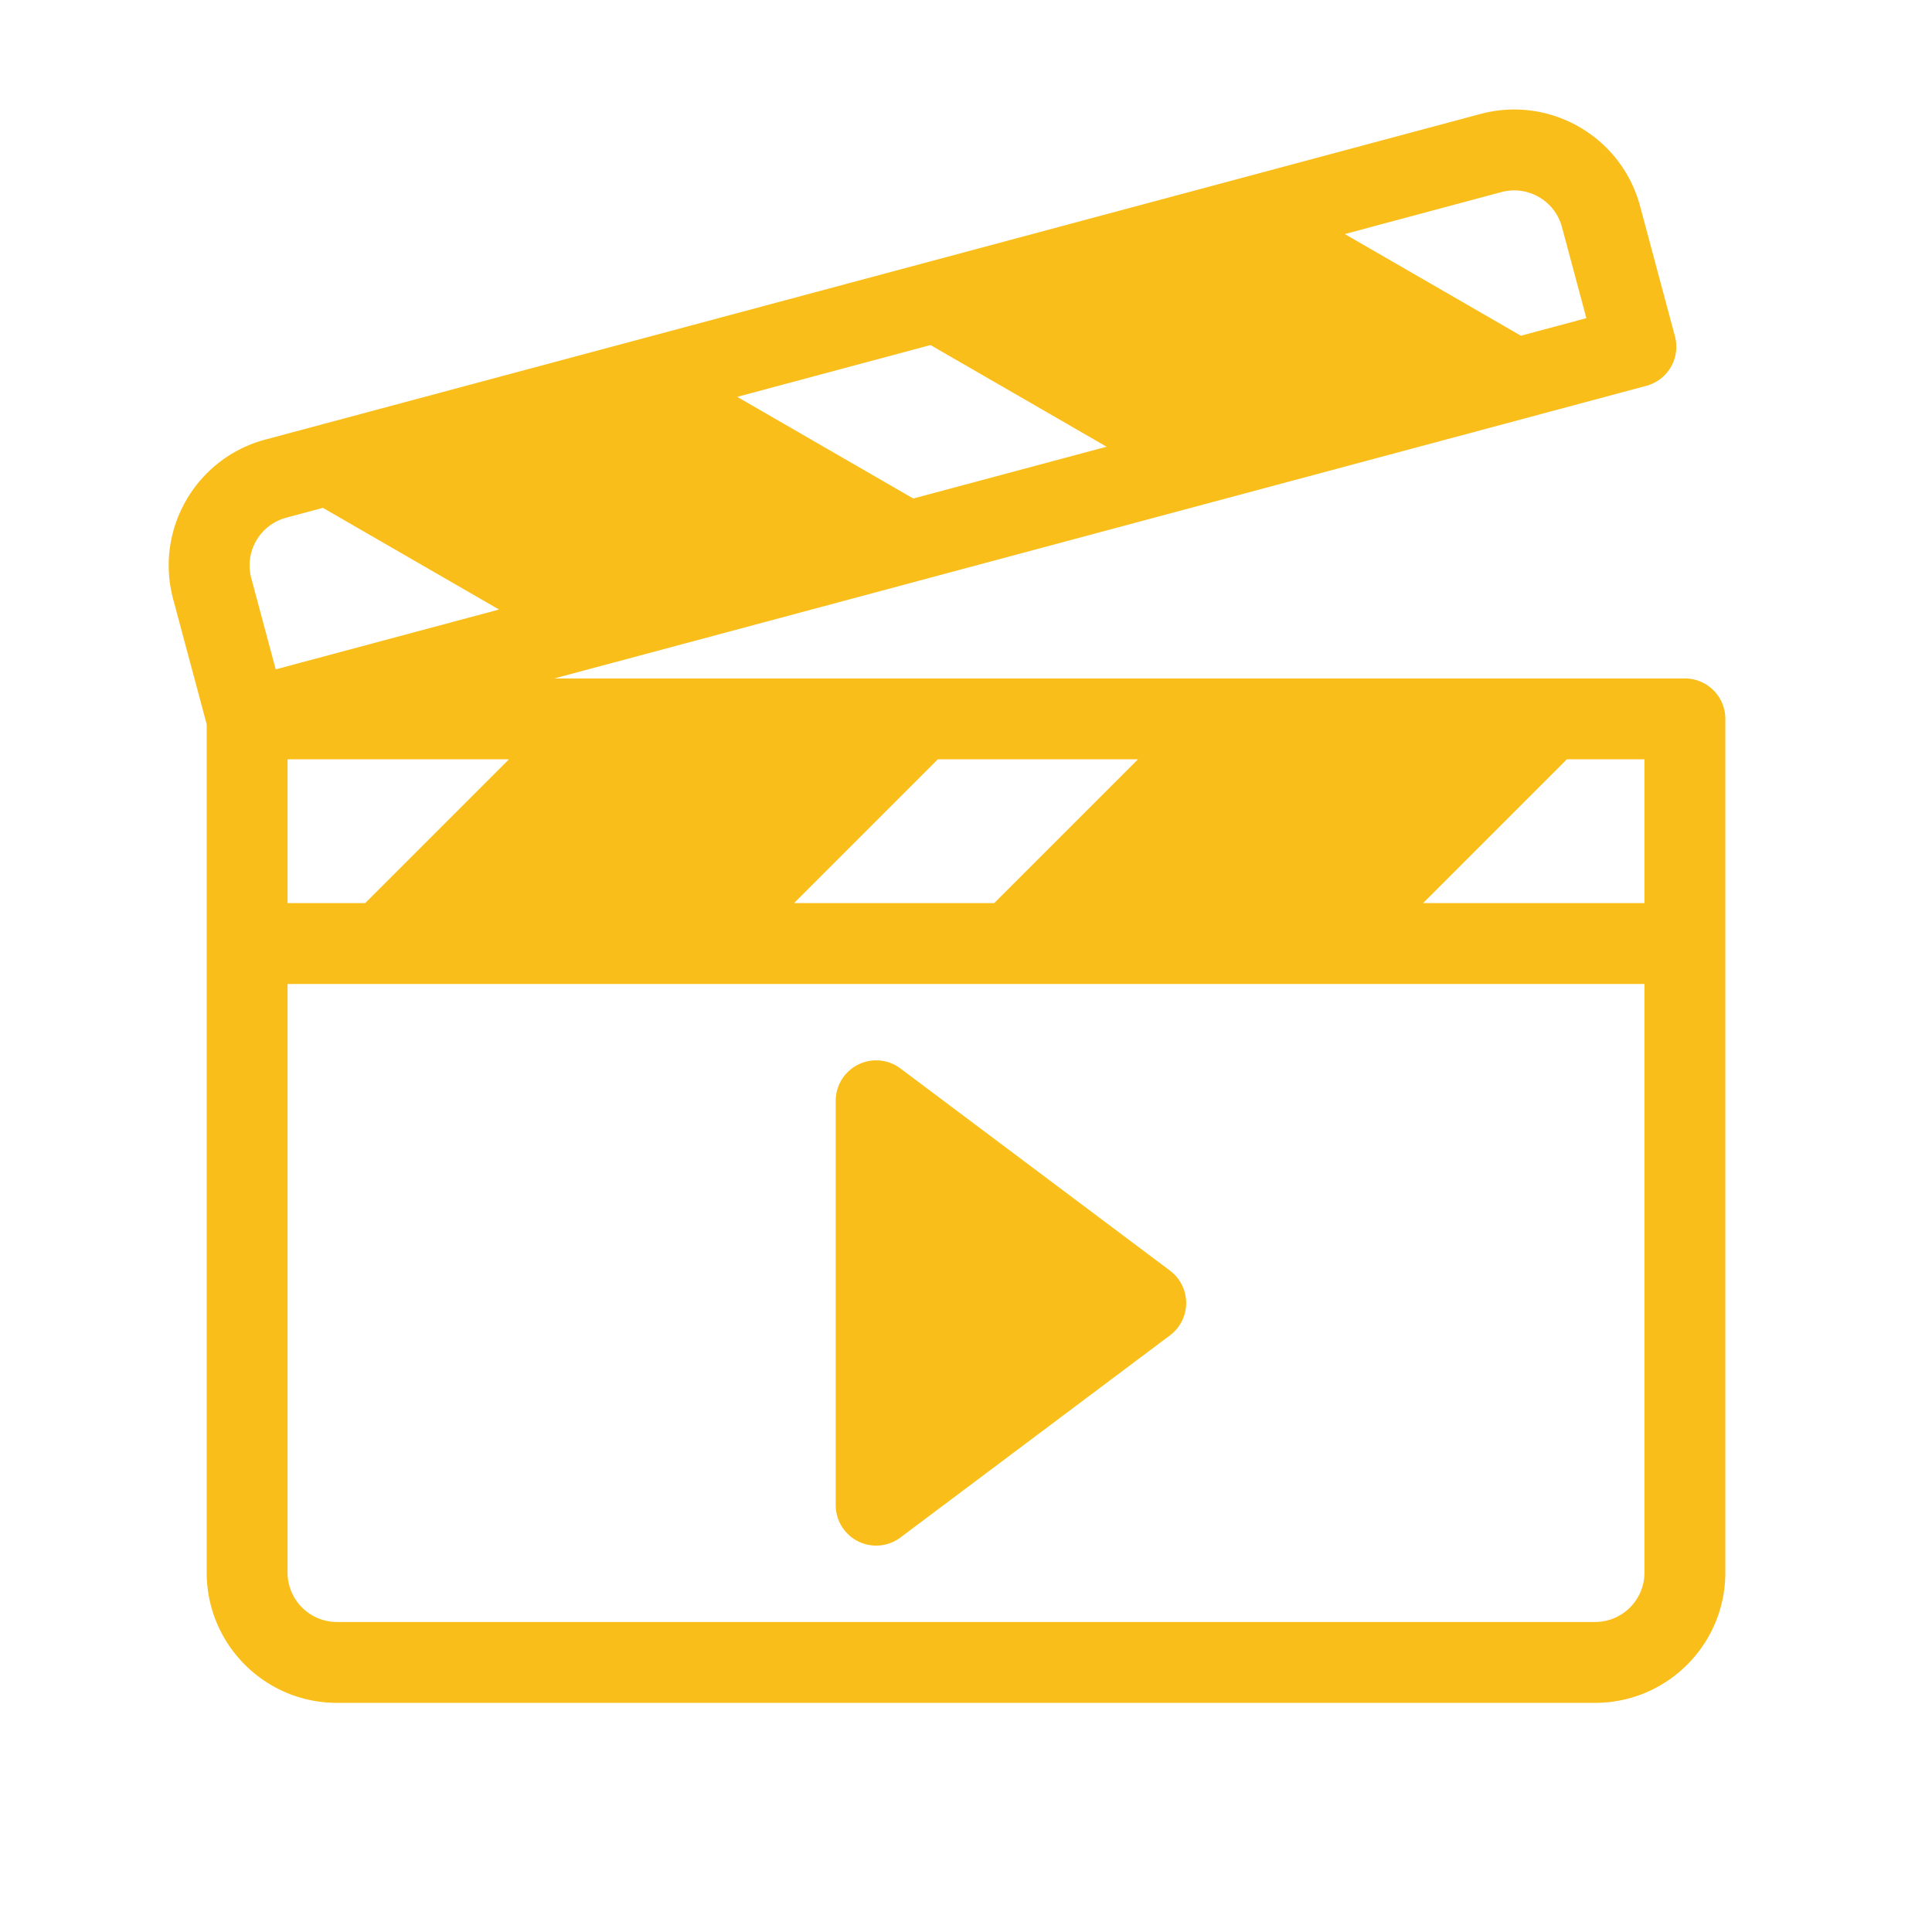 <svg xmlns="http://www.w3.org/2000/svg" width="430" height="430" fill="none" viewBox="0 0 430 430"><path fill="url(#P7RWz07pqsa)" d="M200.404 237.8a9.002 9.002 0 0 0-14.4 7.2v90a9 9 0 0 0 14.4 7.2l60-45a9 9 0 0 0 0-14.4z"/><path fill="url(#bAxMZszjfEb)" fill-rule="evenodd" d="m204.608 129.232 67.066-17.971q.137-.031.275-.069l67.615-18.117q.137-.037.273-.078l26.589-7.125a9.003 9.003 0 0 0 6.364-11.022l-7.765-28.978c-4.145-15.47-20.047-24.651-35.517-20.506l-270.46 72.47c-15.47 4.145-24.651 20.046-20.506 35.517l7.462 27.847V350c0 16.016 12.984 29 29 29h280c16.016 0 29-12.984 29-29V160a9 9 0 0 0-9-9H123.367l13.077-3.504q.138-.033.275-.069l67.615-18.118.086-.023.026-.007zm143.03-78.701c-1.572-5.868-7.604-9.35-13.472-7.779l-34.857 9.34L338.5 74.72l14.574-3.905zM164.079 88.327l43.026-11.529 39.192 22.628-43.026 11.529zM366.004 201v-32h-17.272l-32 32zm0 18v131c0 6.075-4.925 11-11 11h-280c-6.075 0-11-4.925-11-11V219zm-144.728-18 32-32h-44.544l-32 32zm-140 0 32-32H64.004v32zm-9.4-87.967 39.191 22.628-49.703 13.318-5.435-20.285c-1.573-5.868 1.91-11.9 7.778-13.472z" clip-rule="evenodd"/><defs><linearGradient id="P7RWz07pqsa" x1="150.881" x2="340.606" y1="103.125" y2="311.902" gradientUnits="userSpaceOnUse"><stop stop-color="#f9be1a"/><stop offset="1" stop-color="#f9be1a"/></linearGradient><linearGradient id="bAxMZszjfEb" x1="150.881" x2="340.606" y1="103.125" y2="311.902" gradientUnits="userSpaceOnUse"><stop stop-color="#f9be1a"/><stop offset="1" stop-color="#f9be1a"/></linearGradient></defs></svg>